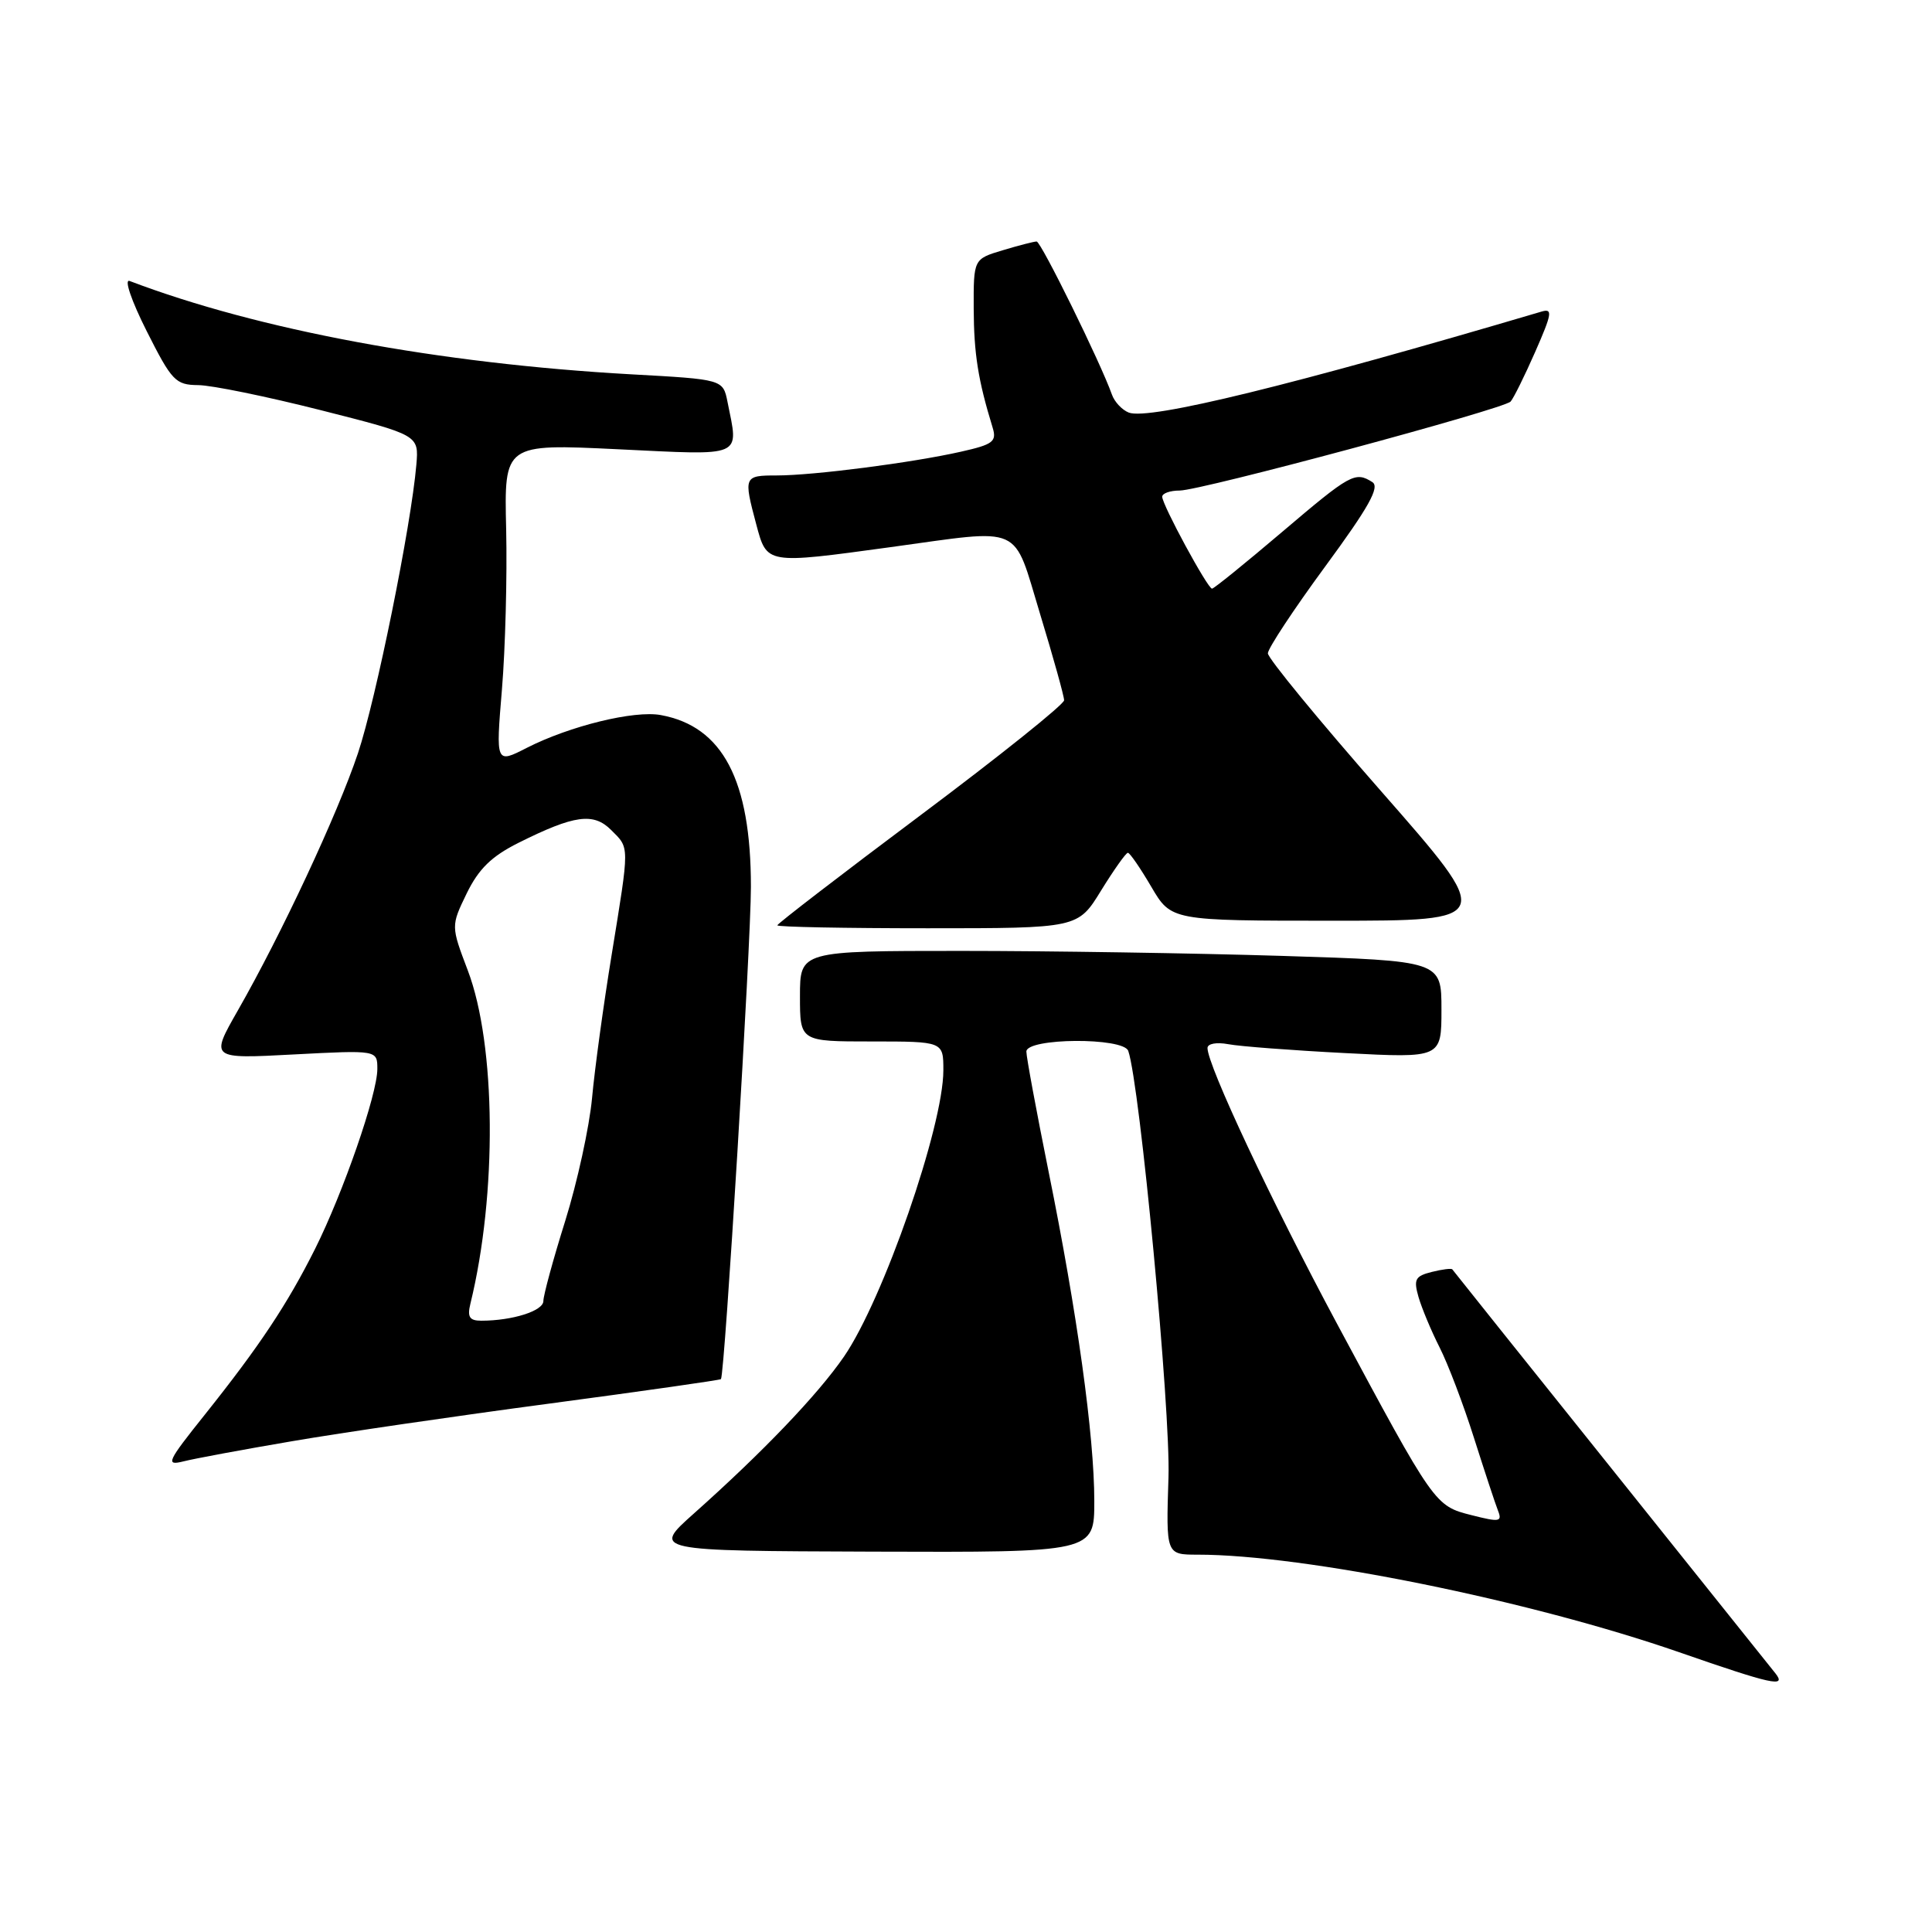 <?xml version="1.0" encoding="UTF-8" standalone="no"?>
<!DOCTYPE svg PUBLIC "-//W3C//DTD SVG 1.1//EN" "http://www.w3.org/Graphics/SVG/1.1/DTD/svg11.dtd" >
<svg xmlns="http://www.w3.org/2000/svg" xmlns:xlink="http://www.w3.org/1999/xlink" version="1.1" viewBox="0 0 256 256">
 <g >
 <path fill="currentColor"
d=" M 235.27 221.75 C 234.73 221.06 224.92 208.80 213.47 194.50 C 202.02 180.20 192.55 168.37 192.44 168.20 C 192.33 168.04 191.10 168.19 189.71 168.54 C 187.52 169.09 187.29 169.52 187.96 171.86 C 188.39 173.34 189.64 176.34 190.75 178.53 C 191.86 180.71 193.91 186.10 195.30 190.50 C 196.70 194.90 198.13 199.25 198.49 200.16 C 199.08 201.65 198.70 201.71 195.00 200.77 C 190.11 199.53 190.11 199.53 177.14 175.36 C 168.49 159.23 160.00 141.16 160.00 138.87 C 160.00 138.29 161.19 138.07 162.75 138.36 C 164.26 138.65 171.24 139.18 178.25 139.54 C 191.00 140.20 191.00 140.20 191.00 133.76 C 191.00 127.32 191.00 127.32 169.84 126.66 C 158.20 126.30 139.08 126.00 127.34 126.00 C 106.00 126.00 106.00 126.00 106.00 132.00 C 106.00 138.00 106.00 138.00 115.50 138.00 C 125.00 138.00 125.00 138.00 125.00 141.82 C 125.00 149.24 117.04 172.18 111.83 179.76 C 108.37 184.79 101.07 192.42 91.94 200.55 C 86.39 205.50 86.39 205.50 115.69 205.60 C 145.00 205.70 145.00 205.70 145.00 198.89 C 145.00 190.28 142.73 173.92 138.94 155.23 C 137.33 147.23 136.00 140.08 136.00 139.34 C 136.00 137.52 148.86 137.43 149.50 139.25 C 151.04 143.70 155.12 186.88 154.83 195.75 C 154.50 206.00 154.50 206.00 158.70 206.00 C 172.81 206.00 202.64 212.04 222.50 218.93 C 234.82 223.21 236.74 223.63 235.27 221.75 Z  M 38.69 190.97 C 45.15 189.86 60.54 187.61 72.89 185.97 C 85.25 184.32 95.43 182.87 95.53 182.74 C 96.04 182.04 99.50 125.15 99.50 117.50 C 99.50 103.37 95.76 96.25 87.56 94.75 C 84.04 94.10 75.51 96.19 69.81 99.09 C 65.69 101.20 65.69 101.20 66.51 91.35 C 66.96 85.93 67.21 76.39 67.07 70.15 C 66.80 58.80 66.80 58.80 81.90 59.53 C 98.74 60.34 97.89 60.71 96.40 53.26 C 95.80 50.27 95.80 50.27 83.65 49.60 C 58.21 48.18 34.27 43.73 17.17 37.23 C 16.42 36.94 17.41 39.85 19.43 43.86 C 22.77 50.49 23.26 51.00 26.26 51.03 C 28.04 51.04 35.35 52.54 42.50 54.35 C 55.50 57.65 55.50 57.65 55.17 61.57 C 54.48 69.67 49.82 92.67 47.43 99.81 C 44.72 107.89 37.30 123.77 31.51 133.90 C 27.85 140.31 27.85 140.31 38.92 139.72 C 50.00 139.14 50.00 139.14 50.00 141.65 C 50.00 144.98 45.49 158.00 41.74 165.50 C 38.07 172.82 34.39 178.36 27.18 187.40 C 22.13 193.72 21.89 194.24 24.31 193.64 C 25.76 193.27 32.23 192.07 38.69 190.97 Z  M 145.90 118.00 C 147.60 115.25 149.19 113.00 149.45 113.00 C 149.71 113.00 151.10 115.03 152.55 117.50 C 155.19 122.00 155.19 122.00 176.63 122.00 C 198.06 122.00 198.06 122.00 183.03 104.87 C 174.76 95.45 168.00 87.22 168.00 86.57 C 168.00 85.93 171.42 80.75 175.59 75.07 C 181.38 67.19 182.87 64.53 181.84 63.88 C 179.57 62.44 178.95 62.78 169.87 70.50 C 165.02 74.62 160.85 78.00 160.60 78.00 C 160.02 78.00 154.00 66.90 154.00 65.82 C 154.00 65.37 155.04 65.00 156.31 65.00 C 159.11 65.00 199.19 54.22 200.16 53.21 C 200.53 52.82 202.00 49.86 203.42 46.63 C 205.66 41.53 205.77 40.84 204.25 41.29 C 171.27 51.04 152.25 55.70 149.57 54.67 C 148.68 54.32 147.67 53.25 147.33 52.27 C 145.85 48.09 137.94 32.00 137.36 32.00 C 137.02 32.00 134.99 32.52 132.87 33.16 C 129.00 34.32 129.00 34.32 129.02 40.91 C 129.05 46.88 129.60 50.37 131.52 56.63 C 132.10 58.51 131.61 58.89 127.34 59.85 C 120.89 61.31 107.81 63.00 102.93 63.00 C 98.56 63.00 98.51 63.12 100.21 69.49 C 101.63 74.79 101.46 74.76 118.00 72.50 C 135.82 70.06 134.15 69.31 137.83 81.40 C 139.57 87.12 141.00 92.25 141.00 92.79 C 141.00 93.33 132.45 100.18 122.00 108.00 C 111.55 115.82 103.00 122.40 103.00 122.61 C 103.00 122.83 111.96 123.00 122.91 123.00 C 142.83 123.00 142.83 123.00 145.90 118.00 Z  M 62.33 172.75 C 65.89 158.21 65.73 138.46 61.99 128.60 C 59.75 122.70 59.75 122.70 61.84 118.38 C 63.43 115.13 65.12 113.47 68.72 111.67 C 76.11 107.98 78.64 107.64 80.98 109.98 C 83.44 112.44 83.44 111.80 81.05 126.50 C 79.97 133.10 78.80 141.65 78.45 145.50 C 78.09 149.35 76.49 156.67 74.90 161.76 C 73.30 166.86 72.00 171.64 72.00 172.39 C 72.00 173.70 67.90 175.00 63.77 175.00 C 62.21 175.00 61.90 174.51 62.33 172.75 Z "/>
</g>
</svg>